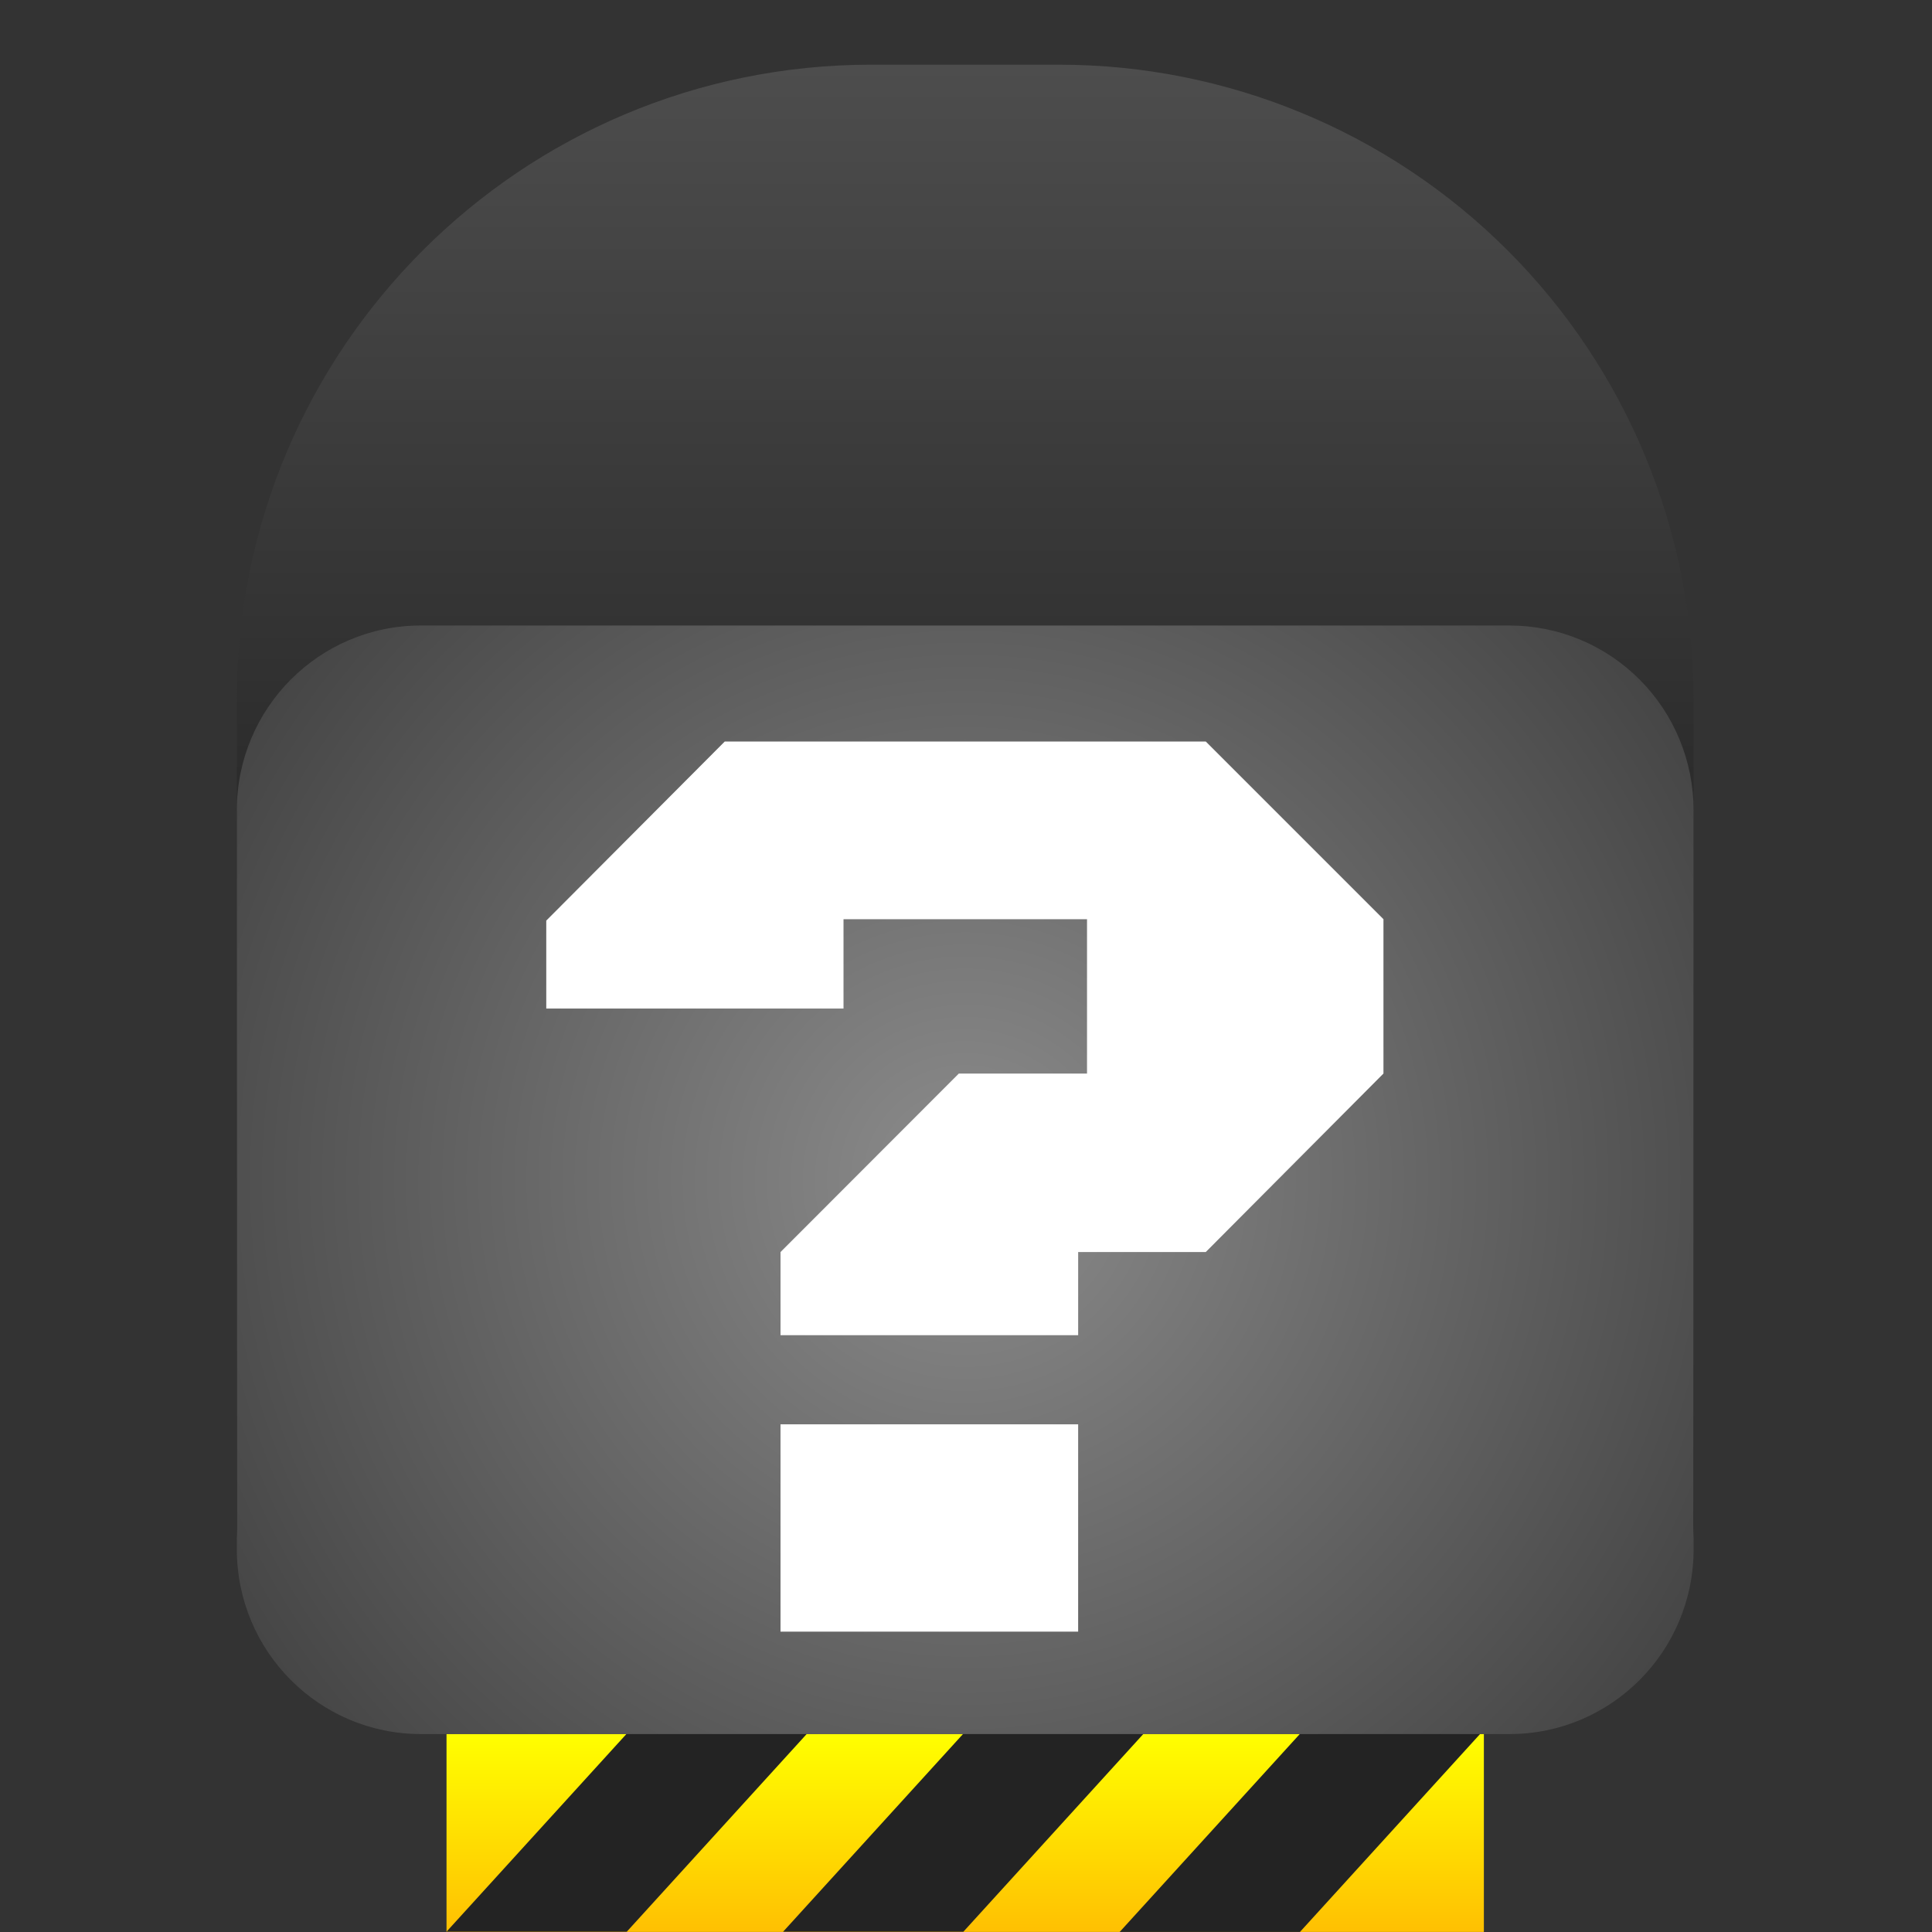 <?xml version="1.0" encoding="UTF-8" standalone="no"?>
<svg
   xmlns:dc="http://purl.org/dc/elements/1.1/"
   xmlns:cc="http://creativecommons.org/ns#"
   xmlns:rdf="http://www.w3.org/1999/02/22-rdf-syntax-ns#"
   xmlns:svg="http://www.w3.org/2000/svg"
   xmlns="http://www.w3.org/2000/svg"
   xmlns:sodipodi="http://sodipodi.sourceforge.net/DTD/sodipodi-0.dtd"
   xmlns:inkscape="http://www.inkscape.org/namespaces/inkscape"
   version="1.1"
   viewBox="0.0 0.0 150.0 150.0"
   fill="none"
   stroke="none"
   stroke-linecap="square"
   stroke-miterlimit="10"
   id="svg52"
   sodipodi:docname="cargo.svg"
   inkscape:export-filename="/home/christian7573/Documents/glap/glap-rs-client/assets_rs/cargo.png"
   inkscape:export-xdpi="128"
   inkscape:export-ydpi="128"
   inkscape:version="1.0.1 (3bc2e813f5, 2020-09-07)">
  <rect x="0.0" y="0.0" width="150.0" height="150.0" fill="#333333" stroke="none"/>
  <defs
     id="defs56" />
  <sodipodi:namedview
     pagecolor="#ffffff"
     bordercolor="#666666"
     borderopacity="1"
     objecttolerance="10"
     gridtolerance="10"
     guidetolerance="10"
     inkscape:pageopacity="0"
     inkscape:pageshadow="2"
     inkscape:window-width="1536"
     inkscape:window-height="822"
     id="namedview54"
     showgrid="false"
     inkscape:zoom="12.350799"
     inkscape:cx="88.479092"
     inkscape:cy="142.5703"
     inkscape:window-x="0"
     inkscape:window-y="0"
     inkscape:window-maximized="1"
     inkscape:current-layer="g50"
     inkscape:document-rotation="0" />
  <clipPath
     id="p.0">
    <path
       d="m0 0l150.0 0l0 150.0l-150.0 0l0 -150.0z"
       clip-rule="nonzero"
       id="path2" />
  </clipPath>
  <g
     clip-path="url(#p.0)"
     id="g50">
    <path
       fill="#000000"
       fill-opacity="0.0"
       d="m0 0l150.0 0l0 150.0l-150.0 0z"
       fill-rule="evenodd"
       id="path5"
       style="stroke:none" />
    <defs
       id="defs12">
      <linearGradient
         id="p.1"
         gradientUnits="userSpaceOnUse"
         gradientTransform="matrix(-3.921 0.0 0.0 -3.921 0.0 0.0)"
         spreadMethod="pad"
         x1="-29.385"
         y1="-38.258"
         x2="-29.385"
         y2="-34.337">
        <stop
           offset="0.0"
           stop-color="#ffc002"
           id="stop7" />
        <stop
           offset="1.0"
           stop-color="#ffff00"
           id="stop9" />
      </linearGradient>
    </defs>
    <path
       fill="url(#p.1)"
       d="m115.208 149.995l-80.54 0l0 -15.371l80.54 0z"
       fill-rule="evenodd"
       id="path14"
       style="stroke:none" />
    <path
       stroke="#000000"
       stroke-width="1.0"
       stroke-linejoin="round"
       stroke-linecap="butt"
       d="m115.208 149.995l-80.54 0l0 -15.371l80.54 0z"
       fill-rule="evenodd"
       id="path16"
       style="stroke:none" />
    <path
       fill="#232323"
       d="m89.074 134.29l-14.279 15.69l-13.997 0l14.279 -15.69z"
       fill-rule="evenodd"
       id="path18"
       style="stroke:none" />
    <path
       fill="#232323"
       d="m115.208 134.305l-14.279 15.69l-13.997 0l14.279 -15.69z"
       fill-rule="evenodd"
       id="path20"
       style="stroke:none" />
    <path
       fill="#232323"
       d="m62.94 134.29l-14.279 15.69l-13.997 0l14.279 -15.69z"
       fill-rule="evenodd"
       id="path22"
       style="stroke:none" />
    <defs
       id="defs29">
      <linearGradient
         id="p.2"
         gradientUnits="userSpaceOnUse"
         gradientTransform="matrix(11.369 0.0 0.0 11.369 0.0 0.0)"
         spreadMethod="pad"
         x1="1.617"
         y1="0.442"
         x2="1.617"
         y2="11.811">
        <stop
           offset="0.0"
           stop-color="#4d4d4d"
           id="stop24" />
        <stop
           offset="1.0"
           stop-color="#000000"
           id="stop26" />
      </linearGradient>
    </defs>
    <path
       fill="url(#p.2)"
       d="m67.65 5.023l14.579 0l0 0c13.065 0 25.595 5.19 34.833 14.428c9.238 9.238 14.428 21.768 14.428 34.833l0 64.148c0 8.754 -7.096 15.85 -15.85 15.85l-81.402 0c-8.754 0 -15.85 -7.096 -15.85 -15.85l0 -64.148l0 0c0 -27.207 22.055 -49.262 49.262 -49.262z"
       fill-rule="evenodd"
       id="path31"
       style="stroke:none" />
    <defs
       id="defs38">
      <radialGradient
         id="p.3"
         gradientUnits="userSpaceOnUse"
         gradientTransform="matrix(8.424,0,0,8.457,0,-0.19)"
         spreadMethod="pad"
         cx="8.896"
         cy="10.854"
         fx="8.896"
         fy="10.854"
         r="8.424">
        <stop
           offset="0.0"
           stop-color="#8c8c8c"
           id="stop33" />
        <stop
           offset="1.0"
           stop-color="#404040"
           id="stop35" />
      </radialGradient>
    </defs>
    <path
       fill="url(#p.3)"
       d="m 18.388,62.909 v 0 c 0,-7.923 6.397,-14.345 14.289,-14.345 h 84.524 c 3.79,0 7.424,1.511 10.104,4.202 2.68,2.69 4.185,6.339 4.185,10.143 v 57.378 c 0,7.923 -6.397,14.345 -14.289,14.345 H 32.677 v 0 c -7.892,0 -14.289,-6.422 -14.289,-14.345 z"
       fill-rule="evenodd"
       id="path40"
       style="fill:url(#p.3);stroke:none;stroke-width:1" />
    <path
       fill="#000000"
       fill-opacity="0.0"
       d="m67.785 5.023l14.579 0l0 0c13.065 0 25.595 5.19 34.833 14.428c9.238 9.238 14.428 21.768 14.428 34.833l0 64.148c0 8.754 -7.096 15.85 -15.85 15.85l-81.402 0c-8.754 0 -15.85 -7.096 -15.85 -15.85l0 -64.148l0 0c0 -27.207 22.055 -49.262 49.262 -49.262z"
       fill-rule="evenodd"
       id="path42"
       style="stroke:none" />
    <path
       stroke="#000000"
       stroke-width="1.0"
       stroke-linejoin="round"
       stroke-linecap="butt"
       d="m67.785 5.023l14.579 0l0 0c13.065 0 25.595 5.19 34.833 14.428c9.238 9.238 14.428 21.768 14.428 34.833l0 64.148c0 8.754 -7.096 15.85 -15.85 15.85l-81.402 0c-8.754 0 -15.85 -7.096 -15.85 -15.85l0 -64.148l0 0c0 -27.207 22.055 -49.262 49.262 -49.262z"
       fill-rule="evenodd"
       id="path44"
       style="stroke:none" />
    <path
       fill="#000000"
       fill-opacity="0.0"
       d="m18.388 15.278l113.102 0l0 108.756l-113.102 0z"
       fill-rule="evenodd"
       id="path46"
       style="stroke:none" />
    <path
       fill="#ffffff"
       d="m93.614 57.569l13.797 13.797l0 11.984l-13.797 13.859l-9.906 0l0 6.453l-23.109 0l0 -6.453l13.844 -13.859l9.953 0l0 -11.984l-18.906 0l0 6.938l-23.078 0l0 -6.828l13.859 -13.906l37.344 0zm-33.016 53.016l23.109 0l0 16.094l-23.109 0l0 -16.094z"
       fill-rule="nonzero"
       id="path48"
       style="stroke:none" />
  </g>
</svg>
